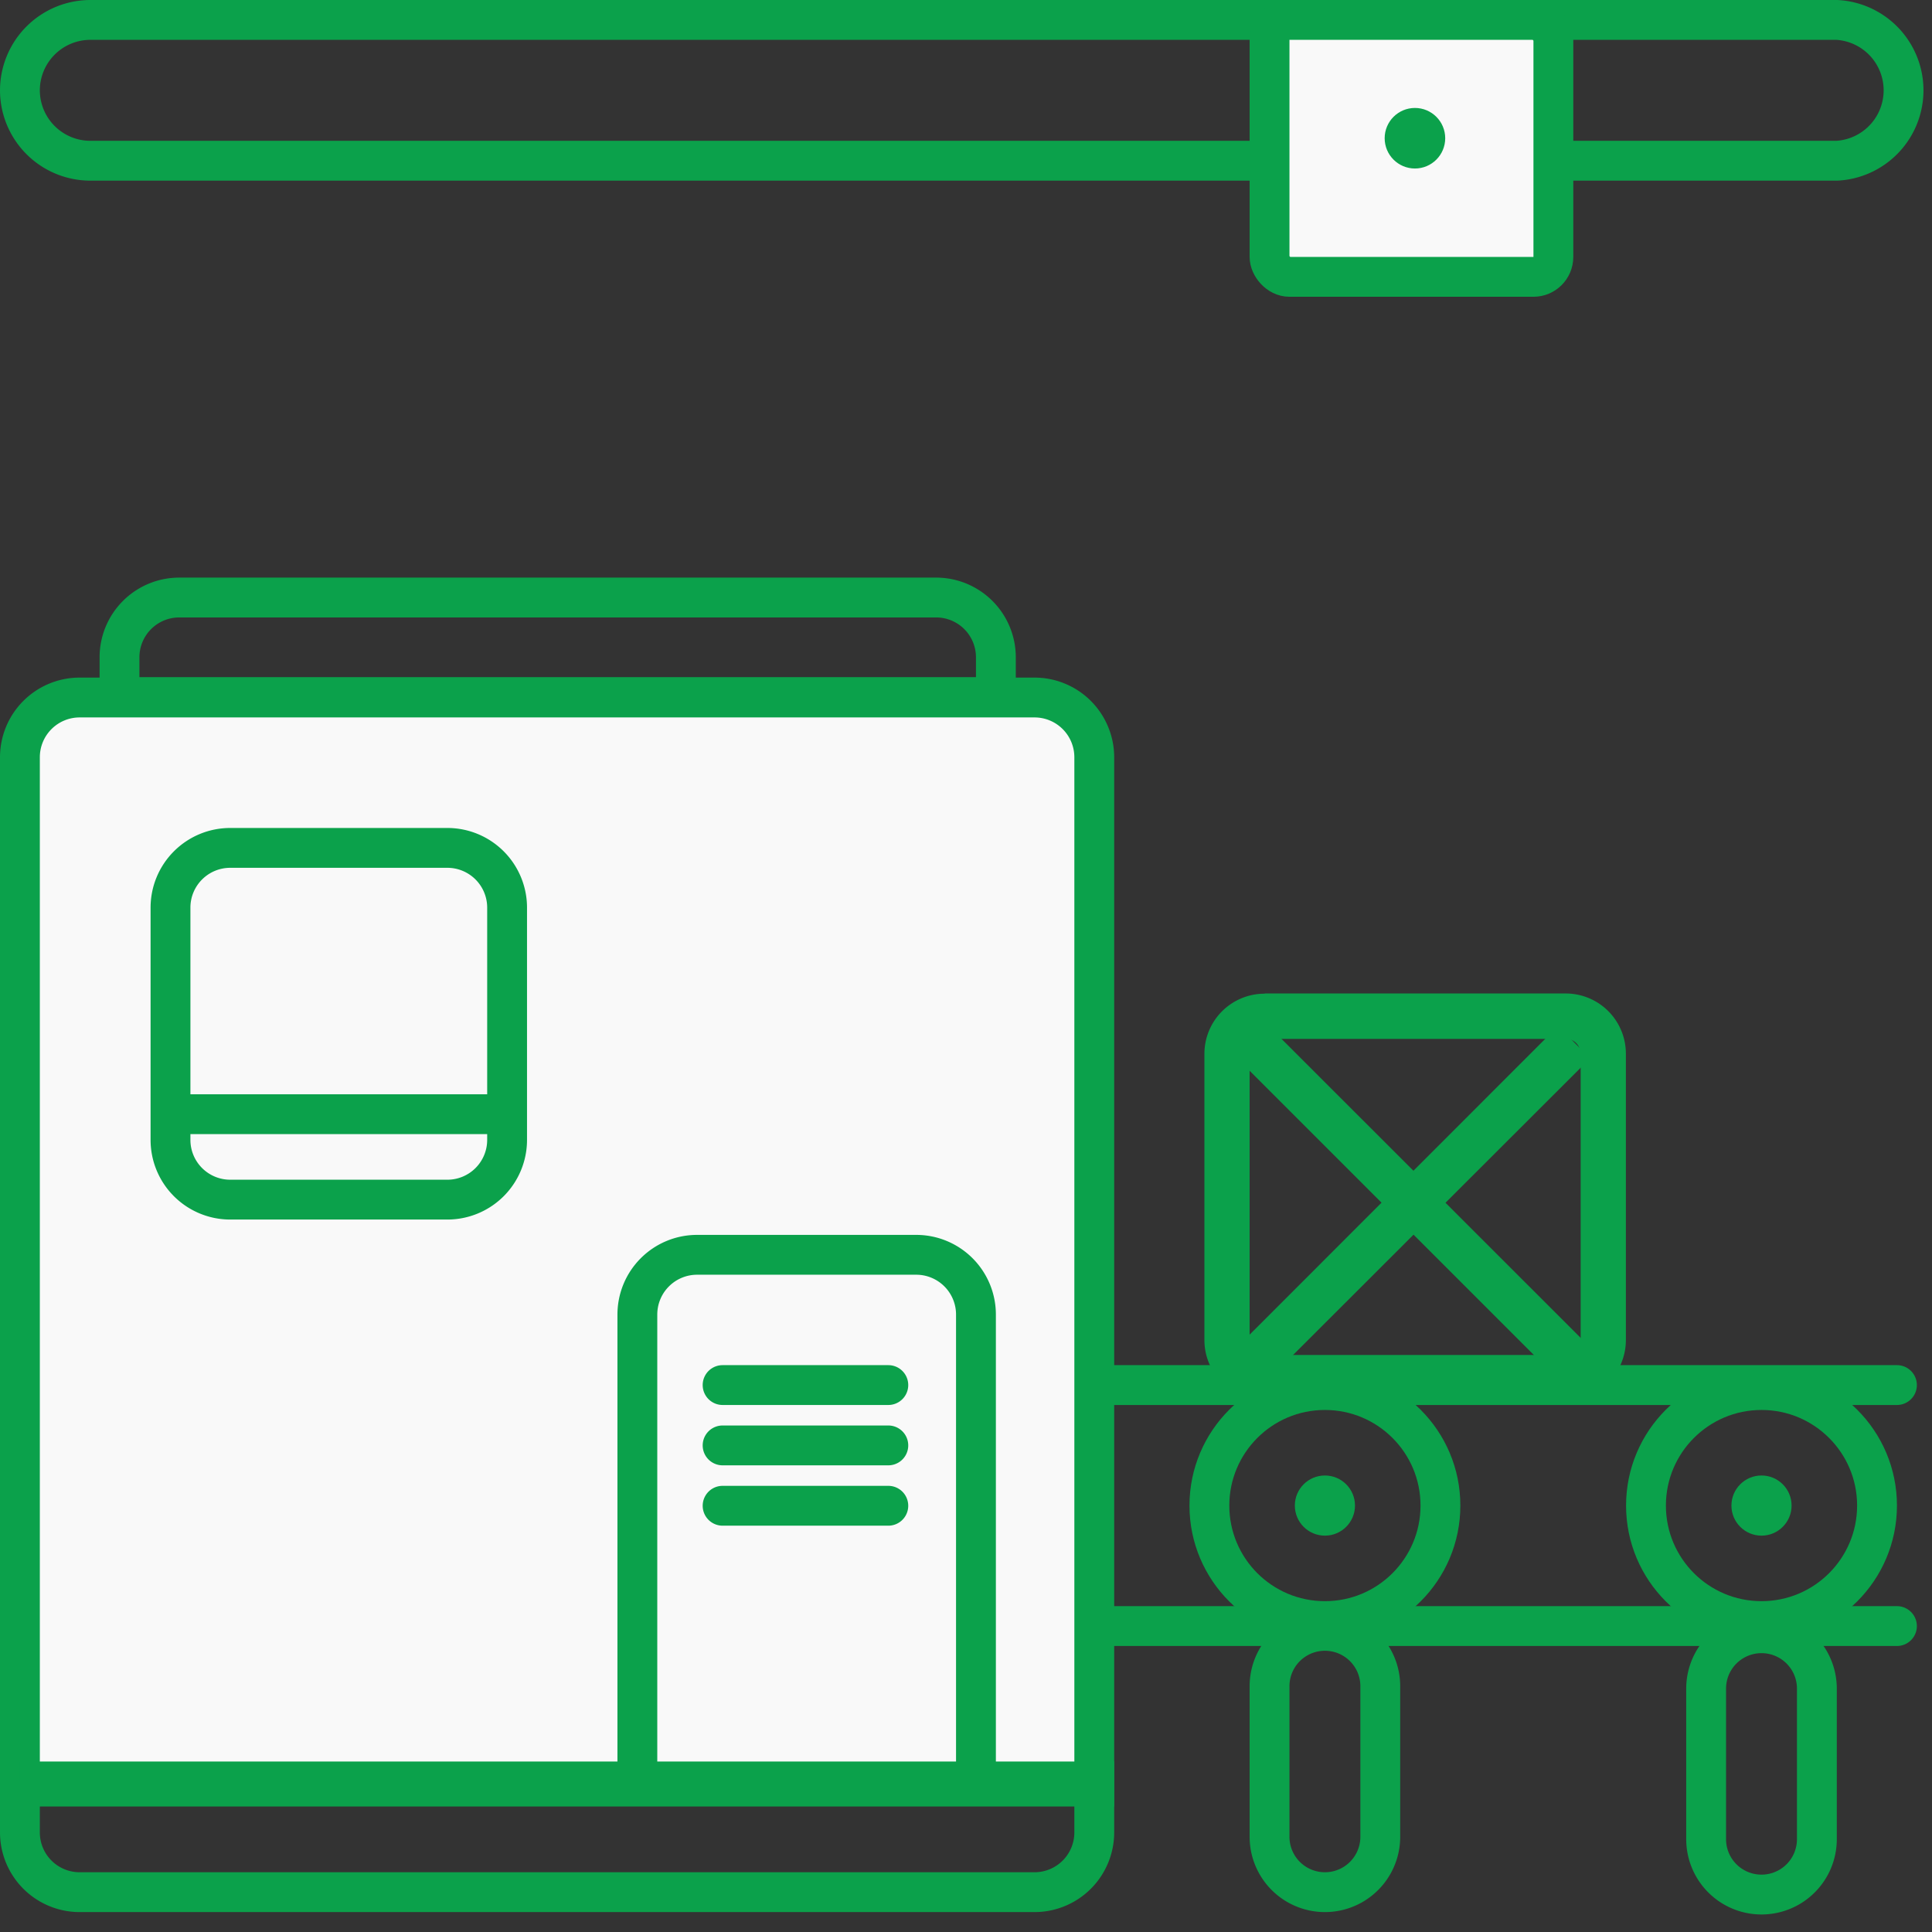 <svg viewBox="0 0 97 97" fill="none" xmlns="http://www.w3.org/2000/svg"><rect x="0" y="0" width="97" height="97" fill="#333333" stroke="none"/><path fill-rule="evenodd" clip-rule="evenodd" d="M78.61 52.16H63.5a.76.76 0 0 0-.76.75v14.37c0 .41.34.75.76.75H78.6c.42 0 .76-.34.76-.75V52.9a.76.76 0 0 0-.76-.75zM63.5 49.89a3.02 3.02 0 0 0-3.03 3.02v14.37a3.02 3.02 0 0 0 3.03 3.02H78.6a3.02 3.02 0 0 0 3.03-3.02V52.9a3.02 3.02 0 0 0-3.03-3.02H63.5z" fill="#0BA14B"/><path fill-rule="evenodd" clip-rule="evenodd" d="M79.84 53.13L63.7 69.25l-1.6-1.6 16.12-16.13 1.6 1.6z" fill="#0BA14B"/><path fill-rule="evenodd" clip-rule="evenodd" d="M78.23 69.25L62.11 53.13l1.6-1.6 16.13 16.12-1.6 1.6z" fill="#0BA14B"/><path d="M1 4.54A3.54 3.54 0 0 1 4.54 1h87.68a3.54 3.54 0 0 1 0 7.07H4.54A3.54 3.54 0 0 1 1 4.54z" stroke="#0BA14B" stroke-width="2"/><path d="M1 38.02a3 3 0 0 1 3-3h47.94a3 3 0 0 1 3 3V89.7H1V38z" fill="#F9F9F9" stroke="#0BA14B" stroke-width="2"/><path d="M6 33a3 3 0 0 1 3-3h38a3 3 0 0 1 3 3v2H6v-2zM1 89.44h53.94V92a3 3 0 0 1-3 3H4a3 3 0 0 1-3-3v-2.56z" stroke="#0BA14B" stroke-width="2"/><path d="M32 66a3 3 0 0 1 3-3h11a3 3 0 0 1 3 3v23.5H32V66z" stroke="#0BA14B" stroke-width="2"/><path d="M36.28 68.54a1 1 0 1 0 0 2v-2zm8.32 2a1 1 0 0 0 0-2v2zm-8.32 0h8.32v-2h-8.32v2zM36.28 71.57a1 1 0 1 0 0 2v-2zm8.32 2a1 1 0 0 0 0-2v2zm-8.32 0h8.32v-2h-8.32v2zM36.28 74.6a1 1 0 0 0 0 2v-2zm8.32 2a1 1 0 0 0 0-2v2zm-8.32 0h8.32v-2h-8.32v2z" fill="#0BA14B"/><path d="M8.56 45.57a3 3 0 0 1 3-3h10.9a3 3 0 0 1 3 3v11.66a3 3 0 0 1-3 3h-10.9a3 3 0 0 1-3-3V45.57zM8.7 55.94h16.62" stroke="#0BA14B" stroke-width="2"/><path d="M55.94 68.54a1 1 0 1 0 0 2v-2zm39.3 2a1 1 0 1 0 0-2v2zm-39.3 0h39.3v-2h-39.3v2zM55.94 80.64a1 1 0 1 0 0 2v-2zm39.3 2a1 1 0 1 0 0-2v2zm-39.3 0h39.3v-2h-39.3v2z" fill="#0BA14B"/><circle cx="66.52" cy="75.59" r="1.51" fill="#0BA14B"/><circle cx="88.44" cy="75.59" r="5.8" stroke="#0BA14B" stroke-width="2"/><circle cx="88.44" cy="75.59" r="1.51" fill="#0BA14B"/><path d="M63.74 84.66a2.78 2.78 0 0 1 5.56 0v7.56a2.78 2.78 0 1 1-5.56 0v-7.56zM85.66 84.78a2.78 2.78 0 0 1 5.56 0v7.56a2.78 2.78 0 0 1-5.56 0v-7.56z" stroke="#0BA14B" stroke-width="2"/><circle cx="66.52" cy="75.59" r="5.8" stroke="#0BA14B" stroke-width="2"/><rect x="63.74" y="1" width="14.25" height="12.9" rx="1" fill="#F9F9F9" stroke="#0BA14B" stroke-width="2"/><circle cx="71.04" cy="6.94" r="1.52" fill="#0BA14B"/></svg>

